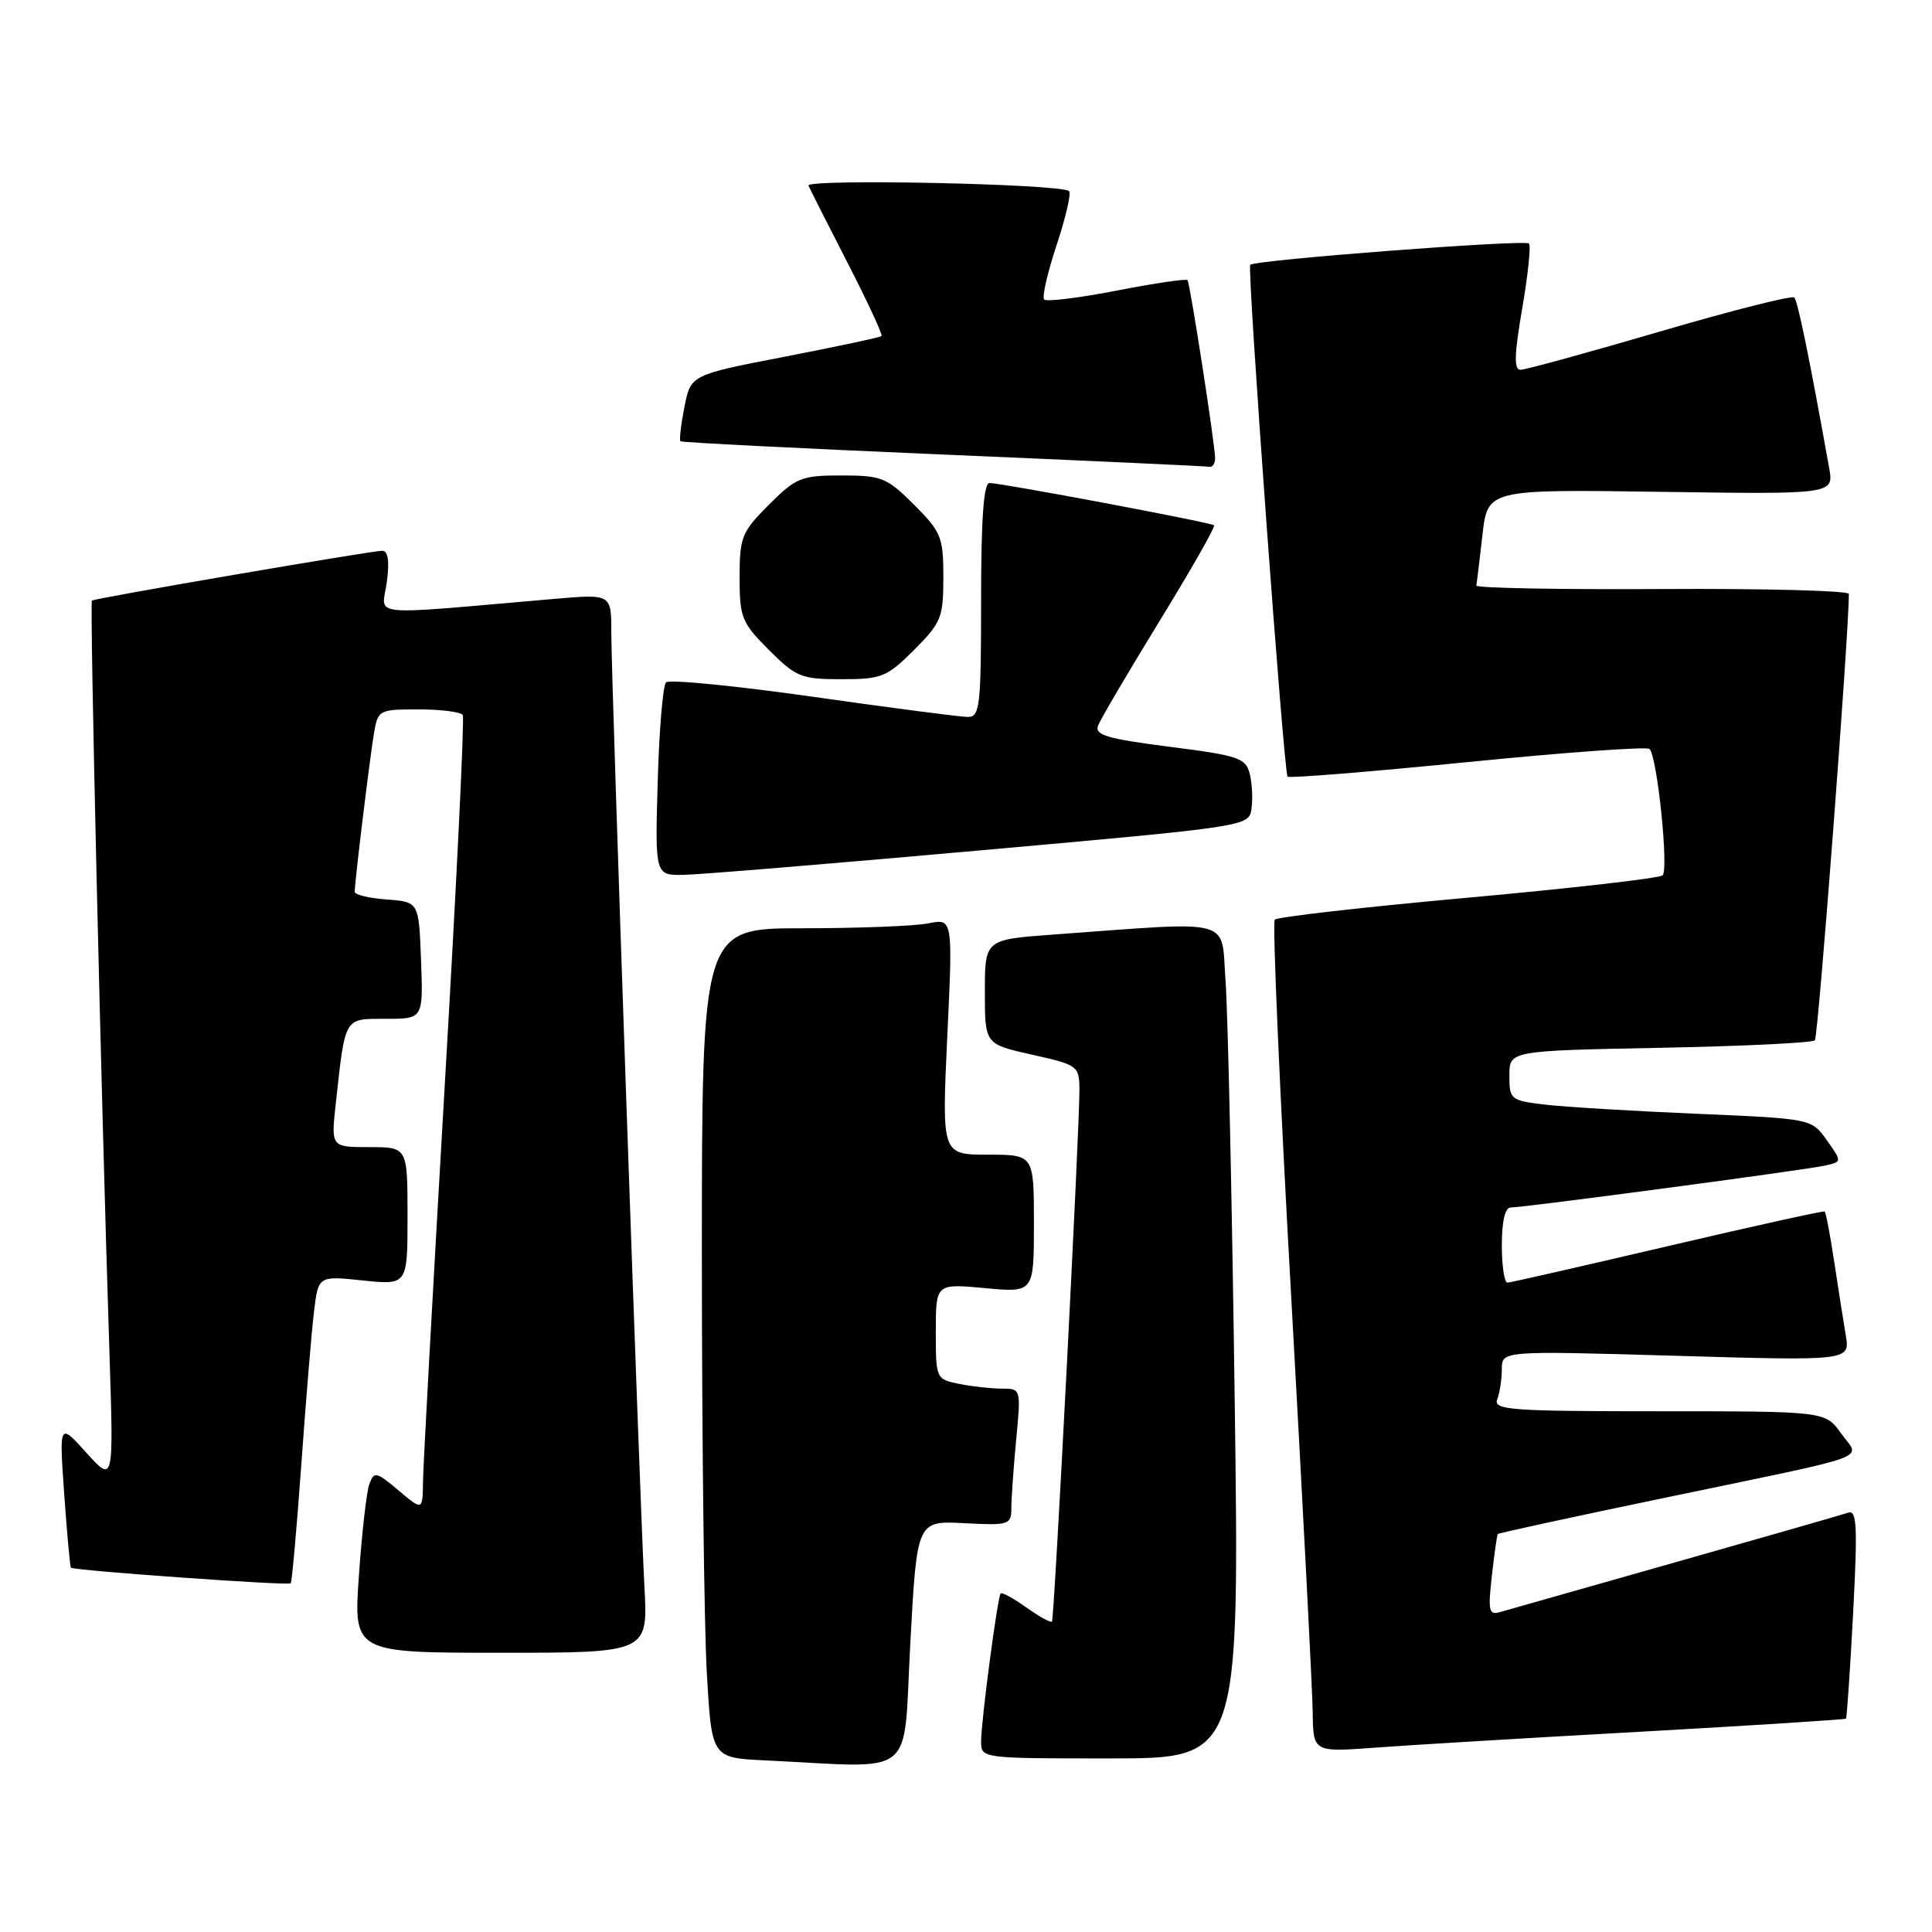 <?xml version="1.0" encoding="UTF-8" standalone="no"?>
<!DOCTYPE svg PUBLIC "-//W3C//DTD SVG 1.1//EN" "http://www.w3.org/Graphics/SVG/1.1/DTD/svg11.dtd" >
<svg xmlns="http://www.w3.org/2000/svg" xmlns:xlink="http://www.w3.org/1999/xlink" version="1.1" viewBox="0 0 256 256">
 <g >
 <path fill="currentColor"
d=" M 120.62 217.75 C 121.50 201.50 121.50 201.50 127.75 201.83 C 133.72 202.14 134.00 202.05 134.01 199.83 C 134.01 198.55 134.30 194.46 134.65 190.75 C 135.29 184.03 135.28 184.00 132.77 184.00 C 131.38 184.00 128.84 183.72 127.12 183.38 C 124.02 182.75 124.00 182.71 124.00 176.41 C 124.00 170.08 124.00 170.08 130.50 170.68 C 137.00 171.29 137.00 171.29 137.00 162.14 C 137.00 153.00 137.00 153.00 130.89 153.00 C 124.79 153.00 124.79 153.00 125.52 137.35 C 126.26 121.70 126.26 121.70 123.00 122.35 C 121.21 122.71 113.73 123.00 106.37 123.00 C 93.00 123.00 93.00 123.00 93.00 166.75 C 93.01 190.81 93.30 215.54 93.66 221.71 C 94.30 232.92 94.30 232.92 101.40 233.26 C 121.78 234.24 119.63 235.98 120.62 217.75 Z  M 163.60 185.25 C 163.25 158.99 162.70 134.11 162.39 129.96 C 161.76 121.49 163.91 122.07 139.50 123.84 C 130.50 124.50 130.50 124.50 130.50 131.43 C 130.50 138.36 130.50 138.36 136.75 139.75 C 142.81 141.10 143.00 141.24 143.03 144.32 C 143.07 149.17 139.71 214.45 139.39 214.86 C 139.24 215.06 137.71 214.22 136.00 213.00 C 134.29 211.78 132.75 210.94 132.59 211.14 C 132.17 211.66 130.00 228.09 130.00 230.75 C 130.00 233.00 130.03 233.00 147.12 233.00 C 164.25 233.00 164.25 233.00 163.60 185.25 Z  M 217.44 229.46 C 232.25 228.63 244.48 227.85 244.60 227.73 C 244.72 227.60 245.15 221.30 245.55 213.73 C 246.15 202.20 246.05 200.04 244.89 200.44 C 244.12 200.70 233.82 203.66 222.00 207.01 C 210.18 210.36 199.73 213.33 198.79 213.60 C 197.28 214.05 197.15 213.49 197.68 208.80 C 198.01 205.89 198.36 203.40 198.46 203.27 C 198.55 203.14 208.50 200.98 220.57 198.47 C 249.07 192.53 246.48 193.48 243.95 189.93 C 241.86 187.00 241.86 187.00 219.82 187.00 C 200.14 187.00 197.85 186.83 198.39 185.42 C 198.73 184.55 199.00 182.74 199.00 181.41 C 199.00 178.98 199.00 178.98 222.08 179.65 C 245.15 180.32 245.15 180.32 244.57 176.91 C 244.26 175.04 243.56 170.63 243.03 167.12 C 242.50 163.61 241.94 160.64 241.78 160.53 C 241.63 160.41 232.28 162.48 221.00 165.12 C 209.72 167.76 200.16 169.94 199.75 169.96 C 199.34 169.98 199.00 167.75 199.00 165.00 C 199.00 161.87 199.43 160.00 200.16 160.00 C 201.92 160.00 239.17 155.04 241.80 154.45 C 244.09 153.94 244.09 153.94 242.06 151.08 C 240.03 148.23 240.03 148.23 224.76 147.58 C 216.37 147.22 207.36 146.68 204.75 146.37 C 200.16 145.83 200.00 145.70 200.00 142.52 C 200.00 139.23 200.00 139.23 219.94 138.84 C 230.91 138.63 240.15 138.18 240.48 137.85 C 240.92 137.41 244.93 84.76 244.99 78.70 C 245.00 78.27 233.86 77.97 220.25 78.05 C 206.64 78.13 195.56 77.92 195.62 77.59 C 195.69 77.25 196.05 74.24 196.43 70.90 C 197.12 64.84 197.12 64.84 220.06 65.17 C 243.00 65.50 243.00 65.50 242.37 62.00 C 239.76 47.42 238.21 39.88 237.75 39.42 C 237.45 39.12 229.43 41.15 219.92 43.94 C 210.42 46.72 202.11 49.00 201.47 49.00 C 200.59 49.00 200.65 46.96 201.70 40.88 C 202.47 36.42 202.87 32.54 202.60 32.27 C 202.04 31.71 166.17 34.45 165.66 35.09 C 165.24 35.62 170.11 102.37 170.61 102.91 C 170.82 103.14 181.56 102.27 194.48 100.98 C 207.40 99.69 218.24 98.91 218.57 99.24 C 219.60 100.26 221.14 115.27 220.30 115.99 C 219.86 116.37 208.25 117.70 194.50 118.95 C 180.75 120.19 169.24 121.50 168.91 121.86 C 168.59 122.21 169.57 144.77 171.10 172.00 C 172.62 199.23 173.90 223.90 173.94 226.84 C 174.00 232.18 174.00 232.18 182.25 231.57 C 186.79 231.23 202.62 230.28 217.44 229.46 Z  M 85.39 210.25 C 84.77 198.73 81.00 90.27 81.00 83.76 C 81.00 78.71 81.00 78.71 73.50 79.35 C 48.01 81.55 50.63 81.81 51.25 77.16 C 51.63 74.36 51.43 72.99 50.65 72.98 C 49.30 72.97 12.65 79.25 12.18 79.58 C 11.87 79.80 13.39 145.03 14.51 179.50 C 15.06 196.50 15.06 196.50 11.45 192.50 C 7.84 188.50 7.84 188.50 8.51 198.00 C 8.88 203.22 9.28 207.60 9.40 207.73 C 9.76 208.10 38.20 210.13 38.52 209.80 C 38.68 209.64 39.32 202.53 39.93 194.00 C 40.54 185.47 41.29 176.37 41.61 173.77 C 42.18 169.05 42.18 169.05 48.09 169.67 C 54.00 170.28 54.00 170.28 54.00 161.14 C 54.00 152.00 54.00 152.00 48.93 152.00 C 43.86 152.00 43.86 152.00 44.49 146.25 C 45.77 134.61 45.54 135.00 51.12 135.00 C 56.08 135.00 56.08 135.00 55.79 127.25 C 55.50 119.50 55.50 119.50 51.25 119.19 C 48.91 119.02 47.00 118.56 47.00 118.17 C 47.00 116.89 48.98 100.61 49.54 97.25 C 50.08 94.05 50.18 94.00 55.49 94.00 C 58.45 94.00 61.08 94.34 61.32 94.75 C 61.56 95.16 60.48 117.33 58.92 144.00 C 57.37 170.68 56.07 194.23 56.05 196.34 C 56.00 200.18 56.00 200.18 52.81 197.49 C 49.85 195.00 49.57 194.94 48.94 196.65 C 48.57 197.67 47.95 203.11 47.56 208.75 C 46.84 219.00 46.84 219.00 66.35 219.00 C 85.87 219.00 85.87 219.00 85.39 210.25 Z  M 130.00 112.67 C 165.46 109.50 165.50 109.50 165.83 107.15 C 166.02 105.85 165.91 103.77 165.59 102.51 C 165.07 100.44 164.09 100.11 154.97 98.95 C 146.69 97.89 145.02 97.40 145.50 96.14 C 145.82 95.31 149.49 89.06 153.66 82.27 C 157.83 75.47 161.08 69.77 160.87 69.60 C 160.42 69.22 132.68 64.00 131.11 64.00 C 130.34 64.00 130.00 68.78 130.00 79.50 C 130.00 93.59 129.84 95.00 128.25 95.00 C 127.29 95.00 118.06 93.80 107.75 92.33 C 97.44 90.87 88.66 90.00 88.25 90.42 C 87.84 90.83 87.34 96.75 87.15 103.58 C 86.79 116.00 86.79 116.00 90.65 115.92 C 92.77 115.88 110.47 114.42 130.00 112.67 Z  M 121.12 86.12 C 124.72 82.51 125.00 81.83 125.00 76.50 C 125.00 71.17 124.72 70.49 121.12 66.88 C 117.51 63.28 116.83 63.00 111.50 63.00 C 106.17 63.00 105.49 63.28 101.88 66.88 C 98.28 70.49 98.00 71.17 98.00 76.50 C 98.00 81.83 98.28 82.51 101.88 86.12 C 105.49 89.72 106.17 90.00 111.50 90.00 C 116.83 90.00 117.51 89.72 121.12 86.12 Z  M 161.01 60.75 C 161.02 59.04 157.70 37.59 157.35 37.12 C 157.20 36.91 152.99 37.53 148.00 38.50 C 143.01 39.47 138.67 40.01 138.36 39.69 C 138.05 39.38 138.79 36.15 140.00 32.50 C 141.21 28.85 141.96 25.63 141.66 25.33 C 140.70 24.36 106.71 23.65 107.13 24.60 C 107.34 25.09 109.68 29.71 112.32 34.85 C 114.96 40.00 116.98 44.35 116.81 44.53 C 116.63 44.70 110.87 45.93 104.01 47.26 C 91.53 49.67 91.53 49.67 90.69 53.93 C 90.23 56.27 89.99 58.31 90.17 58.47 C 90.35 58.63 106.03 59.42 125.00 60.23 C 143.97 61.04 159.84 61.77 160.25 61.85 C 160.66 61.93 161.00 61.44 161.01 60.75 Z "/>
</g>
</svg>